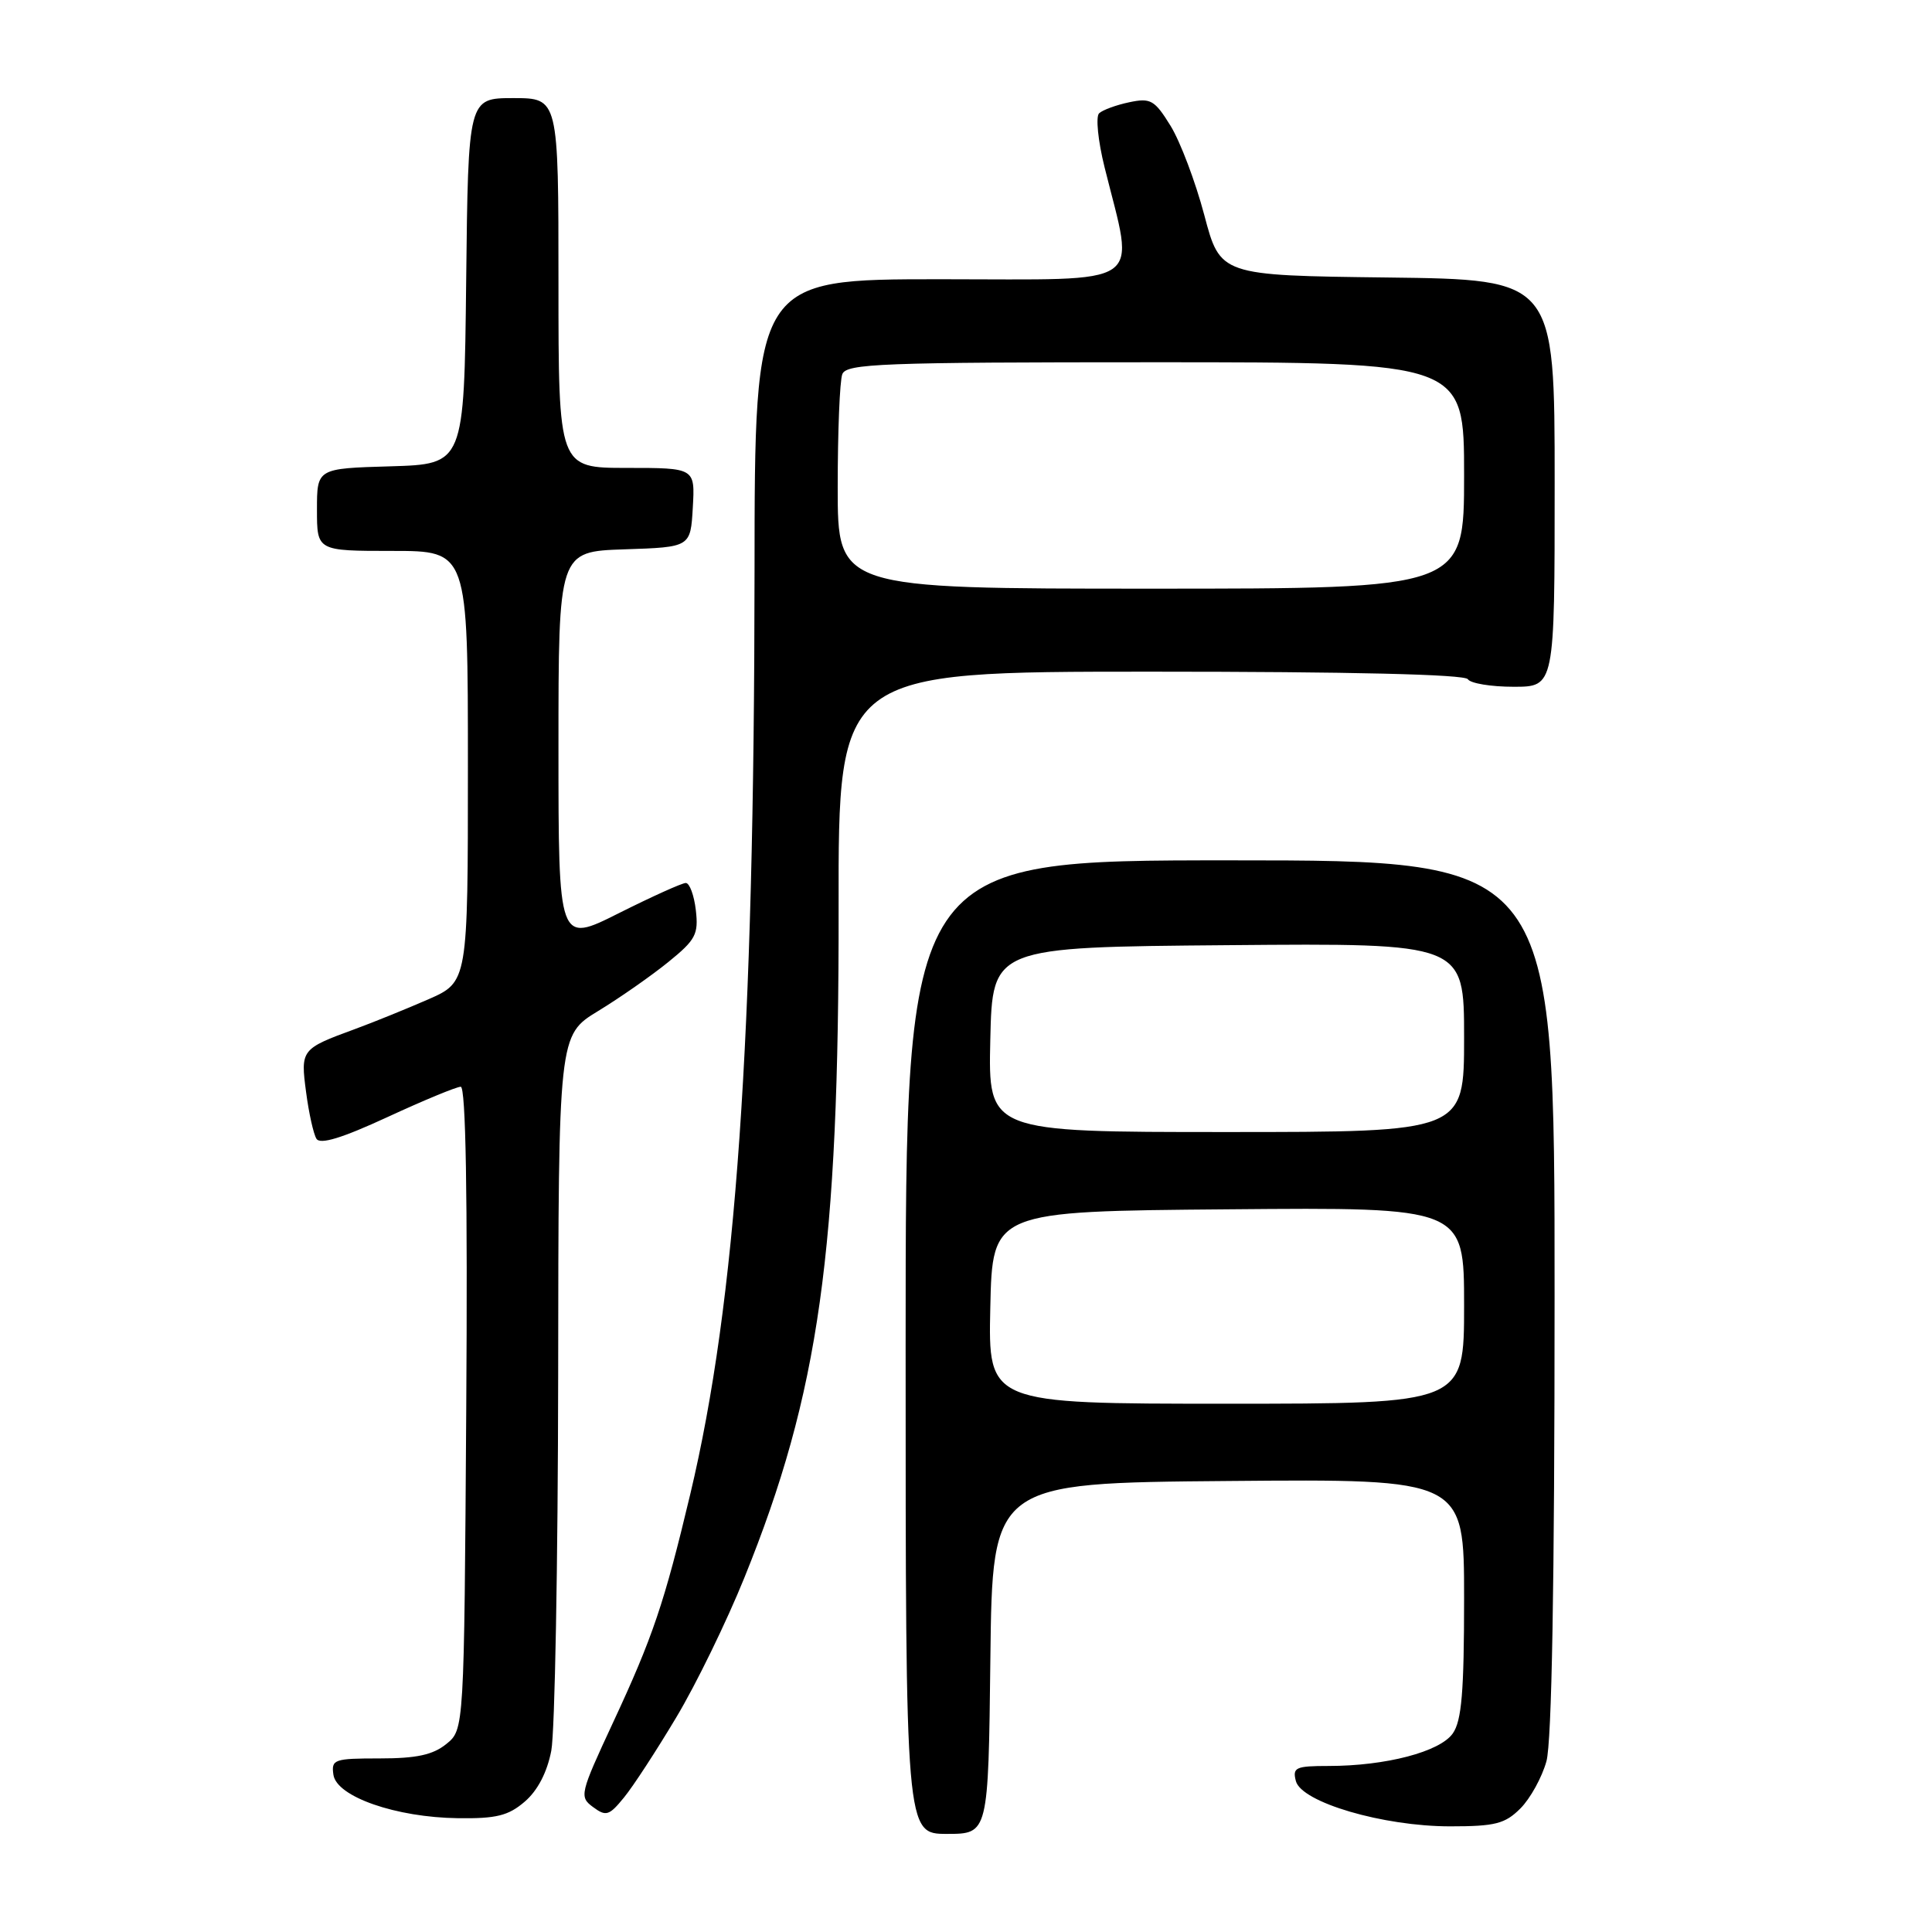 <?xml version="1.0" encoding="UTF-8" standalone="no"?>
<!DOCTYPE svg PUBLIC "-//W3C//DTD SVG 1.1//EN" "http://www.w3.org/Graphics/SVG/1.1/DTD/svg11.dtd" >
<svg xmlns="http://www.w3.org/2000/svg" xmlns:xlink="http://www.w3.org/1999/xlink" version="1.1" viewBox="0 0 256 256">
 <g >
 <path fill="currentColor"
d=" M 131.23 219.75 C 131.50 196.50 131.50 196.50 162.75 196.24 C 194.00 195.97 194.00 195.97 194.00 211.76 C 194.00 224.17 193.68 228.01 192.50 229.69 C 190.80 232.12 183.62 234.00 176.04 234.00 C 171.68 234.00 171.24 234.20 171.71 236.00 C 172.45 238.82 183.26 242.00 192.15 242.00 C 198.12 242.00 199.42 241.67 201.46 239.63 C 202.77 238.32 204.32 235.51 204.91 233.38 C 205.62 230.82 205.99 209.91 205.99 171.75 C 206.00 114.00 206.00 114.00 163.00 114.00 C 120.00 114.00 120.00 114.00 120.00 178.50 C 120.00 243.00 120.00 243.00 125.48 243.00 C 130.96 243.00 130.96 243.00 131.23 219.75 Z  M 69.54 238.72 C 71.24 237.26 72.50 234.84 73.05 231.97 C 73.52 229.51 73.93 207.18 73.96 182.34 C 74.00 137.17 74.00 137.17 79.25 133.97 C 82.14 132.21 86.33 129.28 88.56 127.47 C 92.19 124.53 92.57 123.80 92.20 120.59 C 91.97 118.62 91.37 117.00 90.87 117.00 C 90.37 117.00 86.37 118.81 81.98 121.01 C 74.00 125.02 74.00 125.02 74.00 99.05 C 74.00 73.08 74.00 73.08 82.75 72.79 C 91.50 72.50 91.50 72.50 91.80 67.25 C 92.10 62.00 92.10 62.00 83.05 62.00 C 74.00 62.00 74.00 62.00 74.00 37.50 C 74.00 13.00 74.00 13.00 68.02 13.00 C 62.04 13.00 62.04 13.00 61.77 37.25 C 61.50 61.50 61.50 61.50 51.75 61.79 C 42.00 62.07 42.00 62.07 42.00 67.54 C 42.00 73.00 42.00 73.00 52.00 73.00 C 62.00 73.00 62.00 73.00 62.00 101.56 C 62.00 130.11 62.00 130.11 56.75 132.42 C 53.86 133.68 49.48 135.46 47.00 136.37 C 39.90 138.97 39.81 139.09 40.56 144.72 C 40.92 147.48 41.54 150.26 41.93 150.89 C 42.42 151.69 45.30 150.81 51.34 148.02 C 56.12 145.81 60.49 144.00 61.05 144.00 C 61.72 144.00 61.97 158.31 61.78 186.59 C 61.50 229.18 61.50 229.18 59.14 231.09 C 57.36 232.53 55.19 233.00 50.32 233.00 C 44.26 233.00 43.88 233.13 44.18 235.17 C 44.61 238.08 52.48 240.82 60.69 240.92 C 65.77 240.99 67.37 240.59 69.54 238.72 Z  M 89.61 227.56 C 92.23 223.19 96.28 214.87 98.63 209.06 C 108.55 184.56 111.18 165.83 111.12 120.25 C 111.08 89.00 111.08 89.00 152.48 89.00 C 179.00 89.00 194.10 89.36 194.50 90.00 C 194.84 90.55 197.57 91.00 200.56 91.00 C 206.00 91.00 206.00 91.00 206.00 64.02 C 206.00 37.04 206.00 37.04 183.85 36.77 C 161.69 36.50 161.69 36.50 159.57 28.48 C 158.40 24.07 156.39 18.76 155.11 16.68 C 152.99 13.25 152.47 12.95 149.63 13.55 C 147.91 13.91 146.11 14.57 145.64 15.01 C 145.17 15.45 145.49 18.66 146.36 22.16 C 150.37 38.34 152.33 37.00 124.63 37.00 C 100.00 37.00 100.00 37.00 99.98 75.75 C 99.94 138.05 97.54 172.48 91.46 198.00 C 88.03 212.40 86.49 216.96 81.22 228.27 C 76.83 237.71 76.74 238.09 78.59 239.45 C 80.30 240.72 80.72 240.59 82.68 238.18 C 83.89 236.71 87.00 231.93 89.61 227.56 Z  M 131.22 173.25 C 131.50 160.50 131.50 160.50 162.75 160.24 C 194.00 159.97 194.00 159.97 194.00 172.99 C 194.00 186.00 194.00 186.00 162.47 186.00 C 130.94 186.00 130.94 186.00 131.22 173.25 Z  M 131.22 137.75 C 131.50 125.50 131.50 125.50 162.75 125.24 C 194.00 124.97 194.00 124.97 194.00 137.49 C 194.00 150.00 194.00 150.00 162.47 150.00 C 130.94 150.00 130.94 150.00 131.22 137.75 Z  M 111.00 64.58 C 111.00 57.20 111.27 50.45 111.61 49.58 C 112.15 48.18 116.74 48.00 153.11 48.00 C 194.00 48.00 194.00 48.00 194.00 63.00 C 194.00 78.00 194.00 78.00 152.50 78.00 C 111.00 78.00 111.00 78.00 111.00 64.58 Z "/>
</g>
</svg>